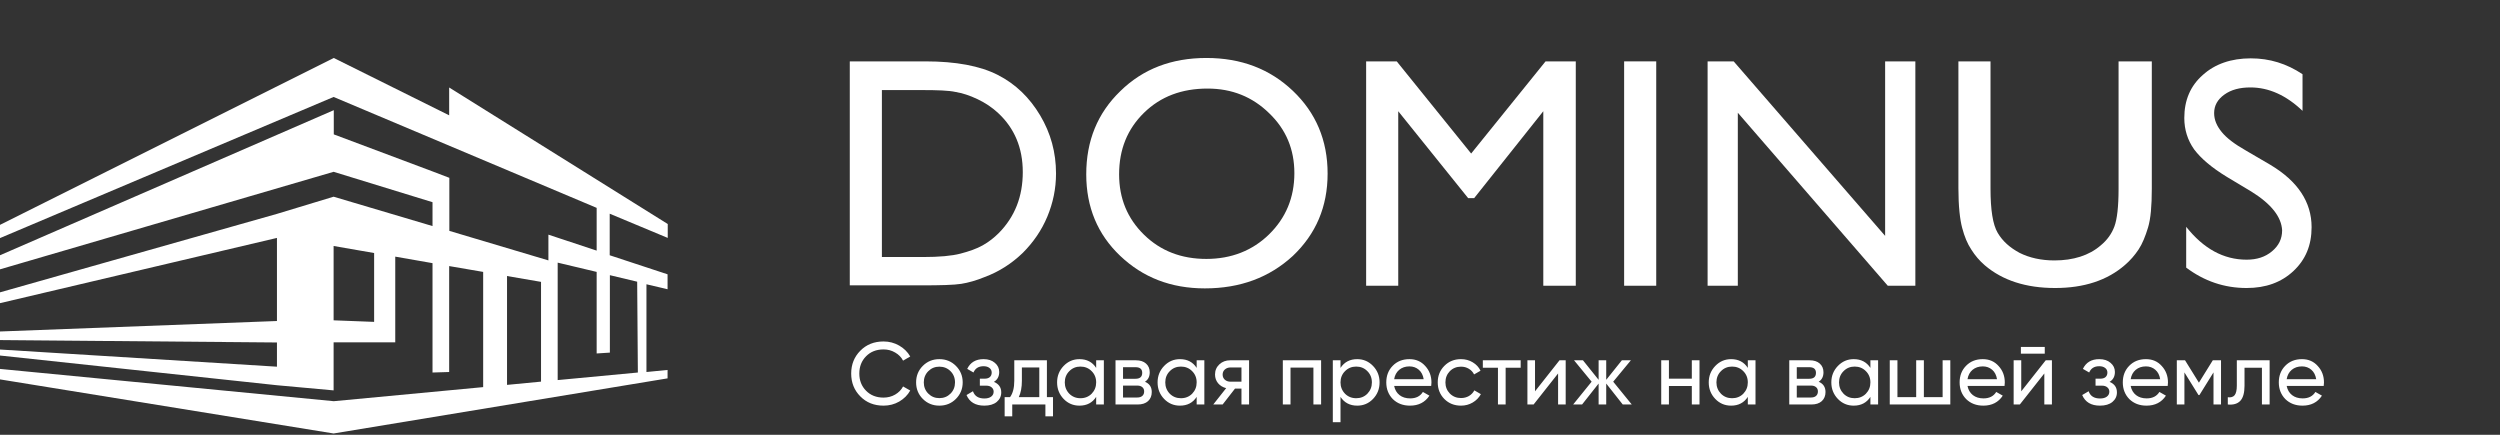 <svg width="345" height="60" viewBox="0 0 345 60" fill="none" xmlns="http://www.w3.org/2000/svg">
<rect x="0" y="0" width="345" height="60" fill="#333333" stroke="none"/>
<path d="M92.148 32.832V30.913L61.985 12.075V15.914L46.062 8L0 31.031V32.856L46.038 13.379L82.339 28.685V34.585L75.68 32.382V35.936L62.009 31.86V24.539L59.71 23.662L46.062 18.544V15.203L0 35.225V37.168L46.038 23.709L59.687 27.903V31.197L46.038 27.145L38.219 29.515L0 40.343V41.836L38.219 32.832V44.3L0 45.745V46.93L38.219 47.262V50.603L0 48.233V49.063L38.219 53.162L46.038 53.873V47.238H54.545V35.415L59.687 36.315V51.408L61.985 51.337V36.718L66.677 37.523V53.422L46.062 55.365L0 50.911V52.356L46.038 59.82L92.124 52.214V51.053L89.21 51.337V39.229L92.124 39.917V37.855L84.139 35.225V29.491L92.148 32.832ZM51.63 34.917V44.419L46.038 44.205V33.946L51.63 34.917ZM69.97 38.092L74.662 38.898V52.664L69.97 53.114V38.092ZM87.93 38.874L88.025 51.408L76.96 52.451V39.3V36.244L82.339 37.523V48.778L84.163 48.66V37.974L87.93 38.874Z" fill="white"/>
<path d="M121.929 55.979C120.627 55.979 119.558 55.552 118.72 54.698C117.882 53.852 117.464 52.803 117.464 51.55C117.464 50.298 117.882 49.249 118.72 48.403C119.558 47.549 120.627 47.122 121.929 47.122C122.701 47.122 123.417 47.309 124.076 47.683C124.735 48.057 125.247 48.561 125.613 49.196L124.625 49.769C124.381 49.297 124.015 48.923 123.527 48.647C123.047 48.362 122.514 48.22 121.929 48.22C120.937 48.22 120.131 48.537 119.513 49.171C118.895 49.798 118.586 50.591 118.586 51.55C118.586 52.502 118.895 53.291 119.513 53.917C120.131 54.551 120.937 54.869 121.929 54.869C122.514 54.869 123.047 54.73 123.527 54.454C124.015 54.169 124.381 53.795 124.625 53.331L125.613 53.893C125.255 54.527 124.747 55.035 124.088 55.418C123.438 55.792 122.718 55.979 121.929 55.979ZM131.913 55.052C131.295 55.67 130.534 55.979 129.632 55.979C128.729 55.979 127.968 55.67 127.35 55.052C126.732 54.434 126.423 53.673 126.423 52.77C126.423 51.867 126.732 51.107 127.35 50.489C127.968 49.871 128.729 49.562 129.632 49.562C130.534 49.562 131.295 49.871 131.913 50.489C132.539 51.115 132.852 51.876 132.852 52.77C132.852 53.665 132.539 54.425 131.913 55.052ZM129.632 54.942C130.242 54.942 130.754 54.734 131.169 54.32C131.584 53.905 131.791 53.388 131.791 52.77C131.791 52.152 131.584 51.636 131.169 51.221C130.754 50.806 130.242 50.599 129.632 50.599C129.03 50.599 128.521 50.806 128.107 51.221C127.692 51.636 127.484 52.152 127.484 52.77C127.484 53.388 127.692 53.905 128.107 54.32C128.521 54.734 129.03 54.942 129.632 54.942ZM137.159 52.697C137.834 52.982 138.172 53.466 138.172 54.149C138.172 54.678 137.965 55.117 137.55 55.467C137.135 55.808 136.562 55.979 135.83 55.979C134.61 55.979 133.792 55.491 133.377 54.515L134.268 53.99C134.496 54.657 135.02 54.991 135.842 54.991C136.24 54.991 136.553 54.905 136.781 54.734C137.009 54.564 137.123 54.336 137.123 54.051C137.123 53.807 137.029 53.608 136.842 53.453C136.663 53.299 136.419 53.222 136.11 53.222H135.22V52.258H135.878C136.187 52.258 136.427 52.185 136.598 52.038C136.769 51.884 136.854 51.676 136.854 51.416C136.854 51.148 136.753 50.936 136.549 50.782C136.346 50.619 136.074 50.538 135.732 50.538C135.049 50.538 134.585 50.826 134.341 51.404L133.475 50.904C133.906 50.009 134.658 49.562 135.732 49.562C136.383 49.562 136.903 49.733 137.294 50.074C137.692 50.408 137.891 50.826 137.891 51.331C137.891 51.949 137.647 52.404 137.159 52.697ZM144.473 49.72V54.808H145.314V57.455H144.265V55.82H139.69V57.455H138.641V54.808H139.385C139.776 54.271 139.971 53.519 139.971 52.551V49.72H144.473ZM140.593 54.808H143.423V50.709H141.02V52.551C141.02 53.445 140.878 54.198 140.593 54.808ZM151.271 50.77V49.72H152.332V55.82H151.271V54.771C150.751 55.576 149.982 55.979 148.965 55.979C148.103 55.979 147.375 55.67 146.781 55.052C146.18 54.425 145.879 53.665 145.879 52.77C145.879 51.884 146.18 51.127 146.781 50.501C147.383 49.875 148.111 49.562 148.965 49.562C149.982 49.562 150.751 49.964 151.271 50.77ZM149.099 54.954C149.718 54.954 150.234 54.747 150.649 54.332C151.064 53.901 151.271 53.38 151.271 52.77C151.271 52.152 151.064 51.636 150.649 51.221C150.234 50.798 149.718 50.587 149.099 50.587C148.489 50.587 147.977 50.798 147.562 51.221C147.147 51.636 146.94 52.152 146.94 52.77C146.94 53.38 147.147 53.901 147.562 54.332C147.977 54.747 148.489 54.954 149.099 54.954ZM158.003 52.685C158.629 52.945 158.943 53.417 158.943 54.1C158.943 54.621 158.772 55.039 158.43 55.357C158.089 55.666 157.609 55.82 156.991 55.82H153.941V49.72H156.747C157.348 49.72 157.816 49.871 158.15 50.172C158.491 50.473 158.662 50.875 158.662 51.38C158.662 51.965 158.442 52.4 158.003 52.685ZM156.698 50.672H154.978V52.27H156.698C157.316 52.27 157.625 51.998 157.625 51.453C157.625 50.932 157.316 50.672 156.698 50.672ZM154.978 54.856H156.93C157.239 54.856 157.474 54.783 157.637 54.637C157.808 54.49 157.893 54.283 157.893 54.015C157.893 53.763 157.808 53.567 157.637 53.429C157.474 53.283 157.239 53.209 156.93 53.209H154.978V54.856ZM165.139 50.77V49.72H166.2V55.82H165.139V54.771C164.618 55.576 163.85 55.979 162.833 55.979C161.971 55.979 161.243 55.67 160.649 55.052C160.048 54.425 159.747 53.665 159.747 52.77C159.747 51.884 160.048 51.127 160.649 50.501C161.251 49.875 161.979 49.562 162.833 49.562C163.85 49.562 164.618 49.964 165.139 50.77ZM162.967 54.954C163.586 54.954 164.102 54.747 164.517 54.332C164.932 53.901 165.139 53.38 165.139 52.77C165.139 52.152 164.932 51.636 164.517 51.221C164.102 50.798 163.586 50.587 162.967 50.587C162.357 50.587 161.845 50.798 161.43 51.221C161.015 51.636 160.808 52.152 160.808 52.77C160.808 53.38 161.015 53.901 161.43 54.332C161.845 54.747 162.357 54.954 162.967 54.954ZM169.773 49.72H172.371V55.82H171.322V53.624H170.432L168.724 55.82H167.43L169.212 53.563C168.748 53.449 168.374 53.222 168.089 52.88C167.813 52.538 167.674 52.14 167.674 51.684C167.674 51.123 167.874 50.656 168.272 50.282C168.671 49.907 169.171 49.72 169.773 49.72ZM169.809 52.673H171.322V50.709H169.809C169.5 50.709 169.24 50.802 169.029 50.989C168.825 51.168 168.724 51.404 168.724 51.697C168.724 51.981 168.825 52.217 169.029 52.404C169.24 52.583 169.5 52.673 169.809 52.673ZM177.03 49.72H182.313V55.82H181.251V50.733H178.091V55.82H177.03V49.72ZM187.295 49.562C188.149 49.562 188.877 49.875 189.479 50.501C190.081 51.127 190.382 51.884 190.382 52.77C190.382 53.665 190.081 54.425 189.479 55.052C188.886 55.67 188.158 55.979 187.295 55.979C186.287 55.979 185.518 55.576 184.99 54.771V58.26H183.928V49.72H184.99V50.77C185.518 49.964 186.287 49.562 187.295 49.562ZM187.161 54.954C187.771 54.954 188.284 54.747 188.698 54.332C189.113 53.901 189.321 53.38 189.321 52.77C189.321 52.152 189.113 51.636 188.698 51.221C188.284 50.798 187.771 50.587 187.161 50.587C186.543 50.587 186.027 50.798 185.612 51.221C185.197 51.636 184.99 52.152 184.99 52.77C184.99 53.38 185.197 53.901 185.612 54.332C186.027 54.747 186.543 54.954 187.161 54.954ZM197.505 53.258H192.393C192.498 53.795 192.747 54.218 193.137 54.527C193.527 54.828 194.015 54.978 194.601 54.978C195.406 54.978 195.992 54.682 196.358 54.088L197.261 54.6C196.659 55.519 195.764 55.979 194.577 55.979C193.617 55.979 192.828 55.678 192.21 55.076C191.608 54.458 191.307 53.689 191.307 52.77C191.307 51.843 191.604 51.079 192.198 50.477C192.791 49.867 193.56 49.562 194.503 49.562C195.398 49.562 196.126 49.879 196.687 50.513C197.256 51.131 197.541 51.888 197.541 52.782C197.541 52.937 197.529 53.096 197.505 53.258ZM194.503 50.562C193.942 50.562 193.47 50.721 193.088 51.038C192.714 51.355 192.482 51.786 192.393 52.331H196.468C196.378 51.77 196.154 51.335 195.797 51.026C195.439 50.717 195.008 50.562 194.503 50.562ZM201.616 55.979C200.697 55.979 199.933 55.674 199.323 55.064C198.713 54.446 198.408 53.681 198.408 52.77C198.408 51.859 198.713 51.099 199.323 50.489C199.933 49.871 200.697 49.562 201.616 49.562C202.218 49.562 202.759 49.708 203.239 50.001C203.719 50.286 204.077 50.672 204.313 51.16L203.422 51.672C203.267 51.347 203.027 51.087 202.702 50.892C202.385 50.696 202.023 50.599 201.616 50.599C201.006 50.599 200.494 50.806 200.079 51.221C199.672 51.644 199.469 52.16 199.469 52.77C199.469 53.372 199.672 53.885 200.079 54.307C200.494 54.722 201.006 54.93 201.616 54.93C202.023 54.93 202.389 54.836 202.714 54.649C203.04 54.454 203.288 54.194 203.459 53.868L204.361 54.393C204.093 54.881 203.715 55.267 203.227 55.552C202.739 55.837 202.202 55.979 201.616 55.979ZM204.631 49.72H209.852V50.745H207.778V55.82H206.717V50.745H204.631V49.72ZM211.832 54.002L215.211 49.72H216.065V55.82H215.016V51.538L211.637 55.82H210.783V49.72H211.832V54.002ZM222.622 52.673L225.184 55.82H223.939L221.658 52.929V55.82H220.609V52.929L218.327 55.82H217.095L219.645 52.673L217.217 49.72H218.449L220.609 52.416V49.72H221.658V52.416L223.817 49.72H225.062L222.622 52.673ZM233.471 52.258V49.72H234.532V55.82H233.471V53.27H230.311V55.82H229.249V49.72H230.311V52.258H233.471ZM241.198 50.77V49.72H242.26V55.82H241.198V54.771C240.678 55.576 239.909 55.979 238.893 55.979C238.03 55.979 237.303 55.67 236.709 55.052C236.107 54.425 235.806 53.665 235.806 52.77C235.806 51.884 236.107 51.127 236.709 50.501C237.311 49.875 238.039 49.562 238.893 49.562C239.909 49.562 240.678 49.964 241.198 50.77ZM239.027 54.954C239.645 54.954 240.161 54.747 240.576 54.332C240.991 53.901 241.198 53.38 241.198 52.77C241.198 52.152 240.991 51.636 240.576 51.221C240.161 50.798 239.645 50.587 239.027 50.587C238.417 50.587 237.904 50.798 237.49 51.221C237.075 51.636 236.867 52.152 236.867 52.77C236.867 53.38 237.075 53.901 237.49 54.332C237.904 54.747 238.417 54.954 239.027 54.954ZM250.98 52.685C251.607 52.945 251.92 53.417 251.92 54.1C251.92 54.621 251.749 55.039 251.407 55.357C251.066 55.666 250.586 55.82 249.968 55.82H246.918V49.72H249.724C250.326 49.72 250.793 49.871 251.127 50.172C251.468 50.473 251.639 50.875 251.639 51.38C251.639 51.965 251.42 52.4 250.98 52.685ZM249.675 50.672H247.955V52.27H249.675C250.293 52.27 250.602 51.998 250.602 51.453C250.602 50.932 250.293 50.672 249.675 50.672ZM247.955 54.856H249.907C250.216 54.856 250.452 54.783 250.614 54.637C250.785 54.49 250.871 54.283 250.871 54.015C250.871 53.763 250.785 53.567 250.614 53.429C250.452 53.283 250.216 53.209 249.907 53.209H247.955V54.856ZM258.116 50.77V49.72H259.178V55.82H258.116V54.771C257.596 55.576 256.827 55.979 255.811 55.979C254.948 55.979 254.22 55.67 253.627 55.052C253.025 54.425 252.724 53.665 252.724 52.77C252.724 51.884 253.025 51.127 253.627 50.501C254.229 49.875 254.957 49.562 255.811 49.562C256.827 49.562 257.596 49.964 258.116 50.77ZM255.945 54.954C256.563 54.954 257.079 54.747 257.494 54.332C257.909 53.901 258.116 53.38 258.116 52.77C258.116 52.152 257.909 51.636 257.494 51.221C257.079 50.798 256.563 50.587 255.945 50.587C255.335 50.587 254.822 50.798 254.408 51.221C253.993 51.636 253.785 52.152 253.785 52.77C253.785 53.38 253.993 53.901 254.408 54.332C254.822 54.747 255.335 54.954 255.945 54.954ZM268.081 54.808V49.72H269.143V55.82H260.786V49.72H261.847V54.808H264.434V49.72H265.495V54.808H268.081ZM276.626 53.258H271.514C271.62 53.795 271.868 54.218 272.258 54.527C272.649 54.828 273.137 54.978 273.722 54.978C274.527 54.978 275.113 54.682 275.479 54.088L276.382 54.6C275.78 55.519 274.885 55.979 273.698 55.979C272.738 55.979 271.949 55.678 271.331 55.076C270.729 54.458 270.428 53.689 270.428 52.77C270.428 51.843 270.725 51.079 271.319 50.477C271.913 49.867 272.681 49.562 273.625 49.562C274.519 49.562 275.247 49.879 275.808 50.513C276.378 51.131 276.662 51.888 276.662 52.782C276.662 52.937 276.65 53.096 276.626 53.258ZM273.625 50.562C273.063 50.562 272.592 50.721 272.209 51.038C271.835 51.355 271.604 51.786 271.514 52.331H275.589C275.499 51.77 275.276 51.335 274.918 51.026C274.56 50.717 274.129 50.562 273.625 50.562ZM282.177 48.805H278.883V47.878H282.177V48.805ZM278.932 54.002L282.311 49.72H283.165V55.82H282.116V51.538L278.737 55.82H277.883V49.72H278.932V54.002ZM291.125 52.697C291.8 52.982 292.137 53.466 292.137 54.149C292.137 54.678 291.93 55.117 291.515 55.467C291.1 55.808 290.527 55.979 289.795 55.979C288.575 55.979 287.758 55.491 287.343 54.515L288.233 53.99C288.461 54.657 288.986 54.991 289.807 54.991C290.206 54.991 290.519 54.905 290.747 54.734C290.974 54.564 291.088 54.336 291.088 54.051C291.088 53.807 290.995 53.608 290.808 53.453C290.629 53.299 290.385 53.222 290.076 53.222H289.185V52.258H289.844C290.153 52.258 290.393 52.185 290.564 52.038C290.734 51.884 290.82 51.676 290.82 51.416C290.82 51.148 290.718 50.936 290.515 50.782C290.311 50.619 290.039 50.538 289.697 50.538C289.014 50.538 288.551 50.826 288.307 51.404L287.44 50.904C287.871 50.009 288.624 49.562 289.697 49.562C290.348 49.562 290.869 49.733 291.259 50.074C291.658 50.408 291.857 50.826 291.857 51.331C291.857 51.949 291.613 52.404 291.125 52.697ZM299.143 53.258H294.032C294.137 53.795 294.385 54.218 294.776 54.527C295.166 54.828 295.654 54.978 296.24 54.978C297.045 54.978 297.631 54.682 297.997 54.088L298.899 54.6C298.298 55.519 297.403 55.979 296.215 55.979C295.256 55.979 294.467 55.678 293.849 55.076C293.247 54.458 292.946 53.689 292.946 52.77C292.946 51.843 293.243 51.079 293.836 50.477C294.43 49.867 295.199 49.562 296.142 49.562C297.037 49.562 297.765 49.879 298.326 50.513C298.895 51.131 299.18 51.888 299.18 52.782C299.18 52.937 299.168 53.096 299.143 53.258ZM296.142 50.562C295.581 50.562 295.109 50.721 294.727 51.038C294.353 51.355 294.121 51.786 294.032 52.331H298.106C298.017 51.77 297.793 51.335 297.435 51.026C297.078 50.717 296.646 50.562 296.142 50.562ZM305.366 49.72H306.5V55.82H305.463V51.392L303.523 54.515H303.389L301.449 51.392V55.82H300.4V49.72H301.535L303.45 52.807L305.366 49.72ZM308.682 49.72H313.208V55.82H312.146V50.745H309.743V53.234C309.743 54.21 309.548 54.905 309.157 55.32C308.767 55.727 308.194 55.894 307.437 55.82V54.82C307.86 54.877 308.173 54.783 308.377 54.539C308.58 54.287 308.682 53.844 308.682 53.209V49.72ZM320.672 53.258H315.56C315.666 53.795 315.914 54.218 316.305 54.527C316.695 54.828 317.183 54.978 317.769 54.978C318.574 54.978 319.159 54.682 319.525 54.088L320.428 54.6C319.826 55.519 318.932 55.979 317.744 55.979C316.784 55.979 315.995 55.678 315.377 55.076C314.775 54.458 314.475 53.689 314.475 52.77C314.475 51.843 314.771 51.079 315.365 50.477C315.959 49.867 316.727 49.562 317.671 49.562C318.566 49.562 319.294 49.879 319.855 50.513C320.424 51.131 320.709 51.888 320.709 52.782C320.709 52.937 320.697 53.096 320.672 53.258ZM317.671 50.562C317.11 50.562 316.638 50.721 316.256 51.038C315.882 51.355 315.65 51.786 315.56 52.331H319.635C319.546 51.77 319.322 51.335 318.964 51.026C318.606 50.717 318.175 50.562 317.671 50.562Z" fill="white"/>
<path d="M117.27 39.38V8.469H127.695C131.918 8.469 135.254 9.094 137.704 10.345C140.154 11.596 142.082 13.473 143.542 15.923C145.001 18.373 145.731 21.031 145.731 23.95C145.731 26.035 145.314 28.016 144.532 29.893C143.75 31.769 142.604 33.437 141.144 34.897C139.632 36.356 137.86 37.503 135.879 38.233C134.732 38.702 133.638 39.015 132.647 39.171C131.657 39.328 129.833 39.38 127.07 39.38H117.27ZM127.226 12.43H121.701V35.47H127.383C129.624 35.47 131.344 35.314 132.543 35.001C133.742 34.688 134.785 34.324 135.619 33.854C136.453 33.385 137.182 32.812 137.86 32.134C140.049 29.893 141.144 27.13 141.144 23.742C141.144 20.406 139.997 17.695 137.756 15.61C136.922 14.828 135.983 14.203 134.889 13.681C133.794 13.16 132.804 12.847 131.865 12.691C130.927 12.482 129.363 12.43 127.226 12.43Z" fill="white"/>
<path d="M166.478 8C171.274 8 175.235 9.512 178.415 12.535C181.595 15.558 183.21 19.364 183.21 23.951C183.21 28.538 181.595 32.291 178.415 35.314C175.183 38.285 171.169 39.797 166.269 39.797C161.578 39.797 157.721 38.285 154.593 35.314C151.465 32.343 149.902 28.59 149.902 24.055C149.902 19.416 151.465 15.611 154.593 12.587C157.721 9.512 161.682 8 166.478 8ZM166.634 12.222C163.09 12.222 160.171 13.317 157.877 15.558C155.583 17.8 154.437 20.615 154.437 24.055C154.437 27.391 155.583 30.154 157.877 32.395C160.171 34.637 163.038 35.731 166.478 35.731C169.918 35.731 172.837 34.585 175.131 32.343C177.424 30.102 178.623 27.287 178.623 23.899C178.623 20.615 177.477 17.852 175.131 15.611C172.837 13.369 170.022 12.222 166.634 12.222Z" fill="white"/>
<path d="M213.287 8.469H217.458V39.432H212.975V15.35L203.436 27.339H202.602L192.958 15.35V39.432H188.527V8.469H192.75L203.019 21.188L213.287 8.469Z" fill="white"/>
<path d="M224.13 8.469H228.56V39.432H224.13V8.469Z" fill="white"/>
<path d="M260.096 8.469H264.319V39.432H260.513L239.819 15.558V39.432H235.649V8.469H239.246L260.148 32.551V8.469H260.096Z" fill="white"/>
<path d="M292.466 8.469H296.949V26.035C296.949 28.433 296.793 30.206 296.428 31.404C296.063 32.603 295.646 33.646 295.125 34.428C294.604 35.21 293.978 35.939 293.248 36.565C290.798 38.702 287.567 39.745 283.605 39.745C279.591 39.745 276.359 38.702 273.909 36.617C273.18 35.992 272.554 35.262 272.033 34.428C271.512 33.646 271.095 32.656 270.782 31.457C270.469 30.31 270.26 28.433 270.26 25.983V8.469H274.691V26.035C274.691 28.954 275.004 30.987 275.682 32.134C276.359 33.281 277.35 34.167 278.705 34.897C280.06 35.575 281.676 35.94 283.501 35.94C286.107 35.94 288.296 35.262 289.912 33.854C290.798 33.125 291.424 32.239 291.789 31.248C292.154 30.258 292.362 28.538 292.362 26.087V8.469H292.466Z" fill="white"/>
<path d="M310.712 26.452L307.324 24.419C305.186 23.116 303.727 21.865 302.789 20.614C301.902 19.363 301.433 17.904 301.433 16.288C301.433 13.838 302.267 11.857 303.988 10.345C305.656 8.834 307.897 8.052 310.608 8.052C313.214 8.052 315.56 8.782 317.749 10.241V15.297C315.508 13.16 313.11 12.066 310.555 12.066C309.096 12.066 307.897 12.378 306.959 13.056C306.02 13.734 305.551 14.568 305.551 15.61C305.551 16.548 305.916 17.382 306.594 18.216C307.272 19.05 308.366 19.884 309.93 20.771L313.318 22.751C317.071 24.993 319 27.86 319 31.352C319 33.854 318.166 35.835 316.498 37.399C314.83 38.963 312.693 39.745 310.034 39.745C306.959 39.745 304.196 38.806 301.694 36.93V31.3C304.092 34.324 306.855 35.835 310.034 35.835C311.442 35.835 312.588 35.47 313.527 34.688C314.465 33.907 314.934 32.968 314.934 31.769C314.83 29.945 313.475 28.173 310.712 26.452Z" fill="white"/>
</svg>
